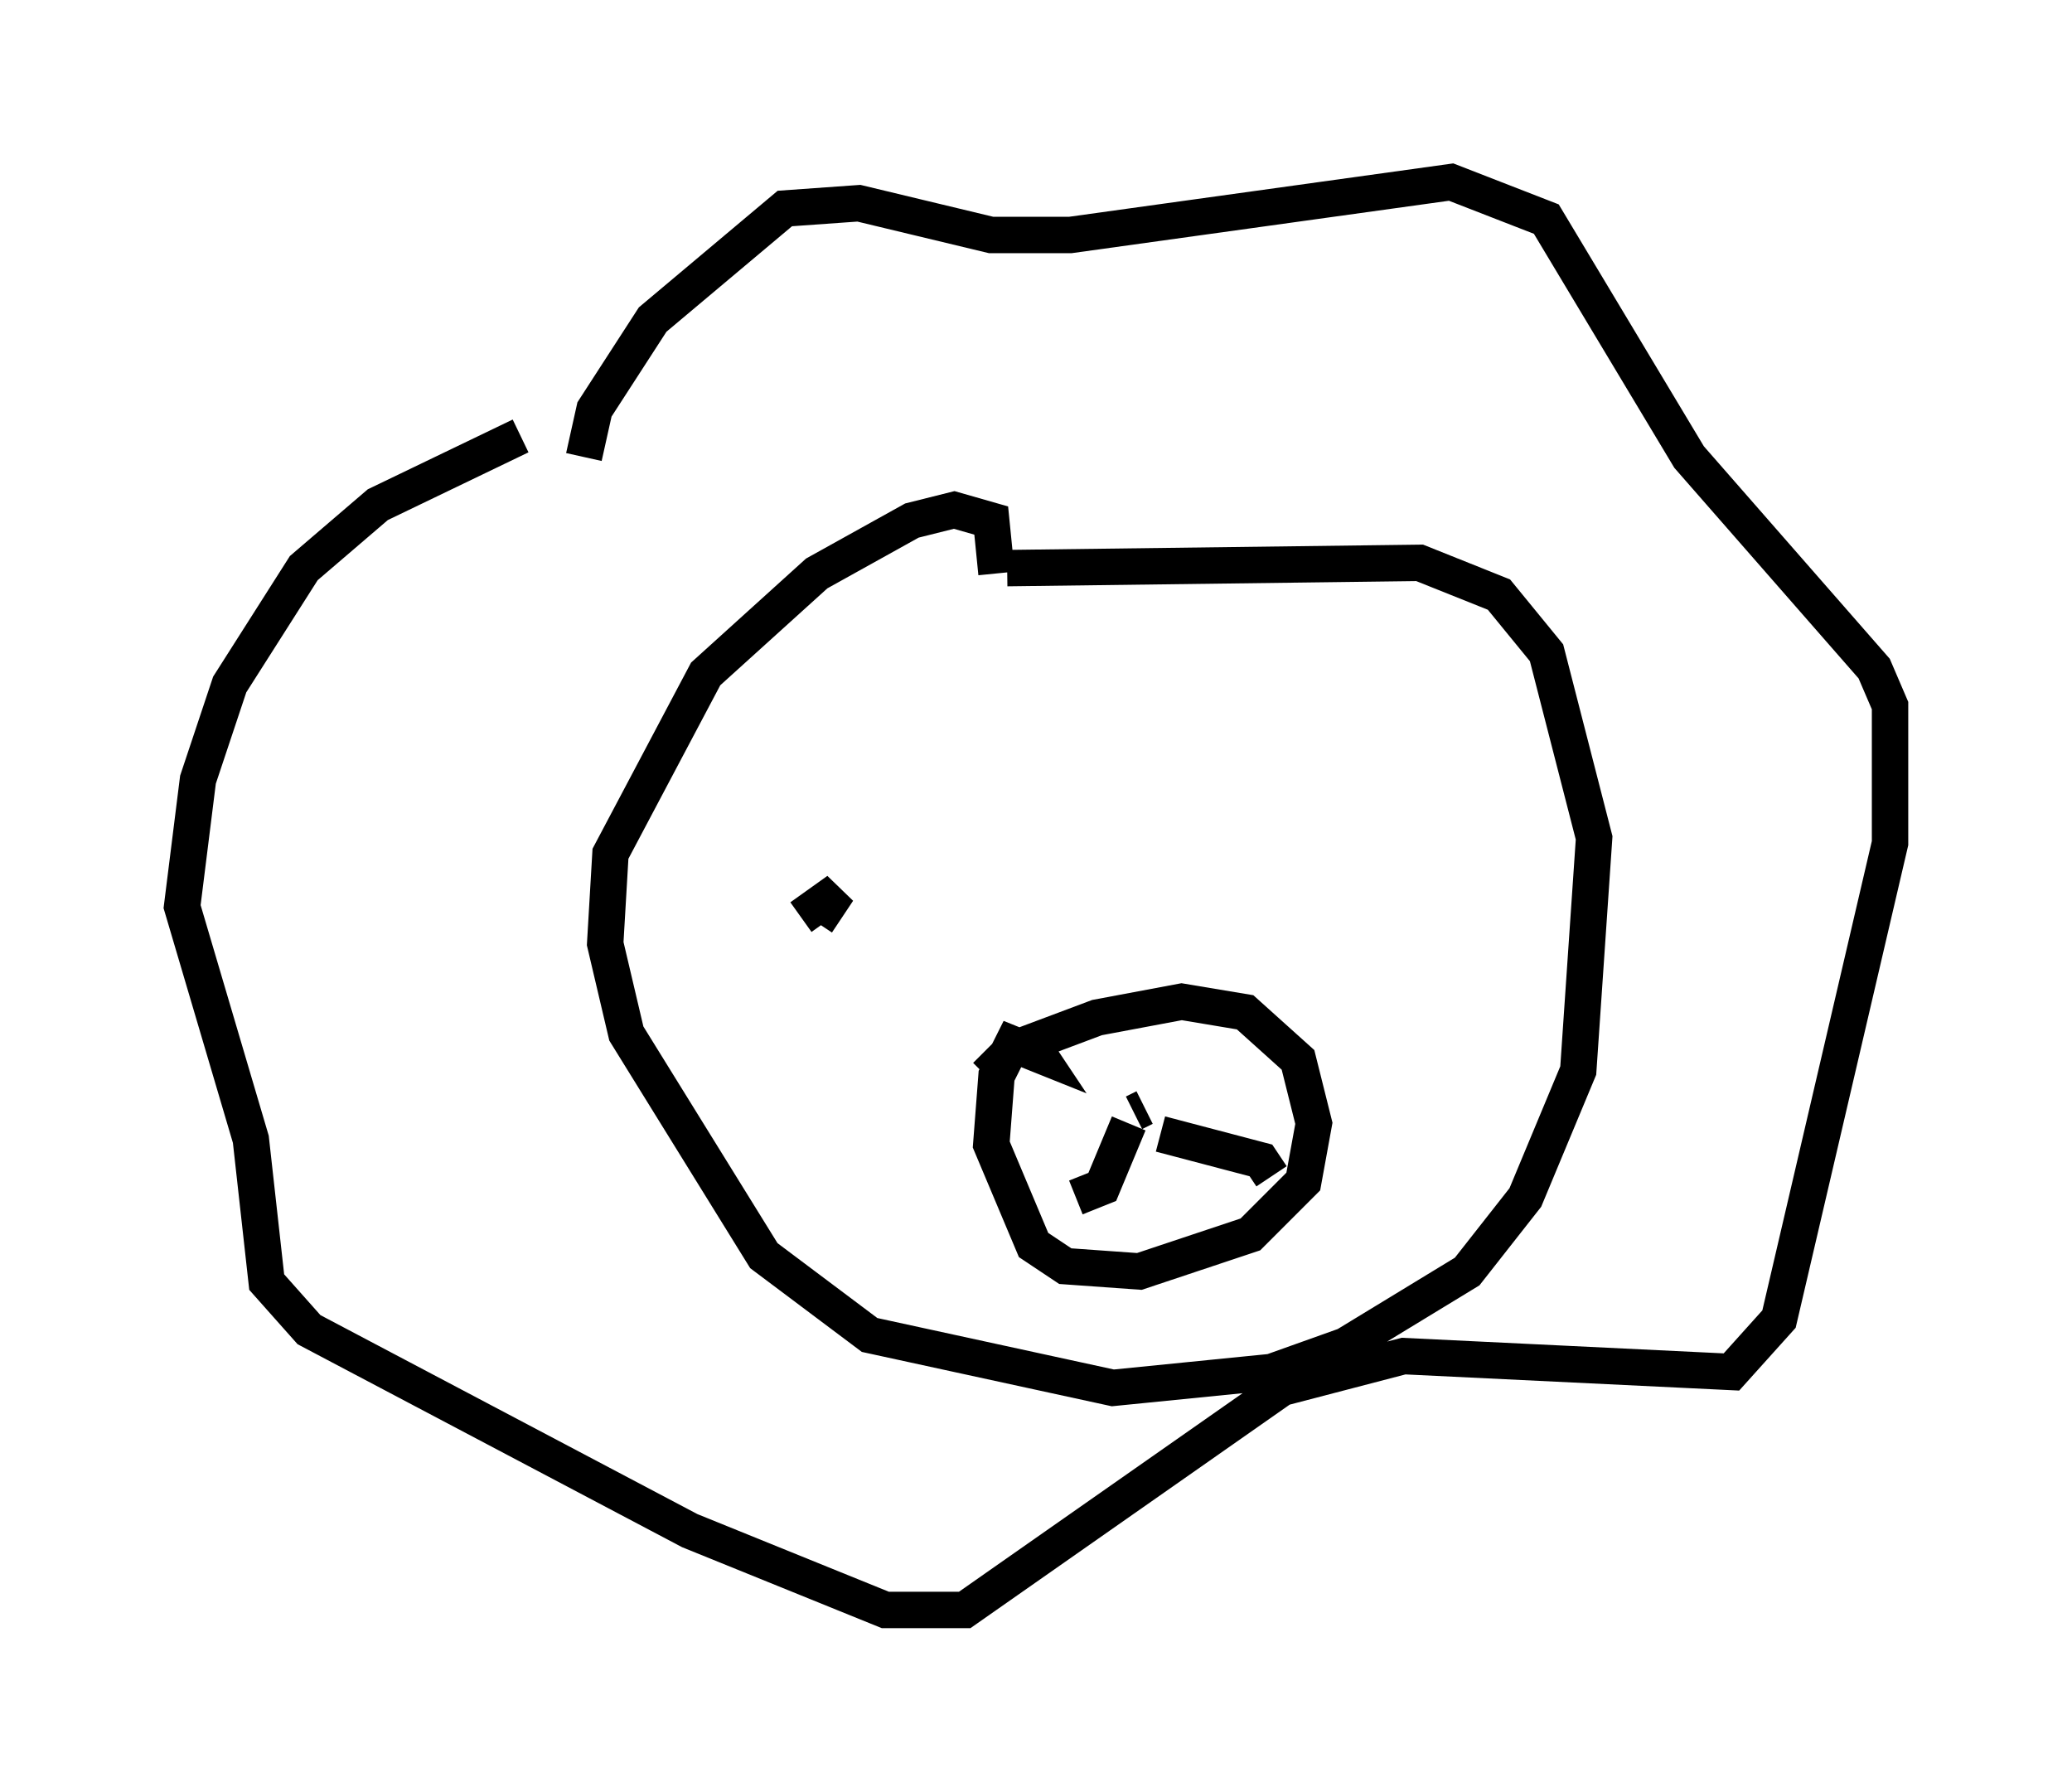 <?xml version="1.0" encoding="utf-8" ?>
<svg baseProfile="full" height="49.218" version="1.1" width="56.916" xmlns="http://www.w3.org/2000/svg" xmlns:ev="http://www.w3.org/2001/xml-events" xmlns:xlink="http://www.w3.org/1999/xlink"><defs /><rect fill="white" height="49.218" width="56.916" x="0" y="0" /><path d="M16.475, 14.441 m-0.436, -1.888 l0.291, -1.307 1.598, -2.469 l3.631, -3.05 2.034, -0.145 l3.631, 0.872 2.179, 0.0 l10.458, -1.453 2.615, 1.017 l3.922, 6.536 5.084, 5.81 l0.436, 1.017 0.0, 3.777 l-3.05, 13.073 -1.307, 1.453 l-9.006, -0.436 -3.341, 0.872 l-8.715, 6.101 -2.179, 0.0 l-5.374, -2.179 -10.458, -5.52 l-1.162, -1.307 -0.436, -3.922 l-1.888, -6.391 0.436, -3.486 l0.872, -2.615 2.034, -3.196 l2.034, -1.743 3.922, -1.888 m13.073, 3.777 l-0.145, -1.453 -1.017, -0.291 l-1.162, 0.291 -2.615, 1.453 l-3.05, 2.76 -2.615, 4.939 l-0.145, 2.469 0.581, 2.469 l3.777, 6.101 2.905, 2.179 l6.682, 1.453 4.358, -0.436 l2.034, -0.726 3.341, -2.034 l1.598, -2.034 1.453, -3.486 l0.436, -6.391 -1.307, -5.084 l-1.307, -1.598 -2.179, -0.872 l-11.33, 0.145 m-5.229, 9.732 l0.581, -0.872 -1.017, 0.726 m16.268, -0.436 l0.0, 0.0 m-11.184, 4.793 l0.726, -0.726 2.324, -0.872 l2.324, -0.436 1.743, 0.291 l1.453, 1.307 0.436, 1.743 l-0.291, 1.598 -1.453, 1.453 l-3.05, 1.017 -2.034, -0.145 l-0.872, -0.581 -1.162, -2.76 l0.145, -1.888 0.436, -0.872 l0.726, 0.291 -0.291, -0.436 m2.905, 2.034 l0.291, -0.145 m-0.436, 0.436 l-0.726, 1.743 -0.726, 0.291 m2.324, -1.743 l2.76, 0.726 0.291, 0.436 " fill="none" stroke="black" stroke-width="1" /></svg>